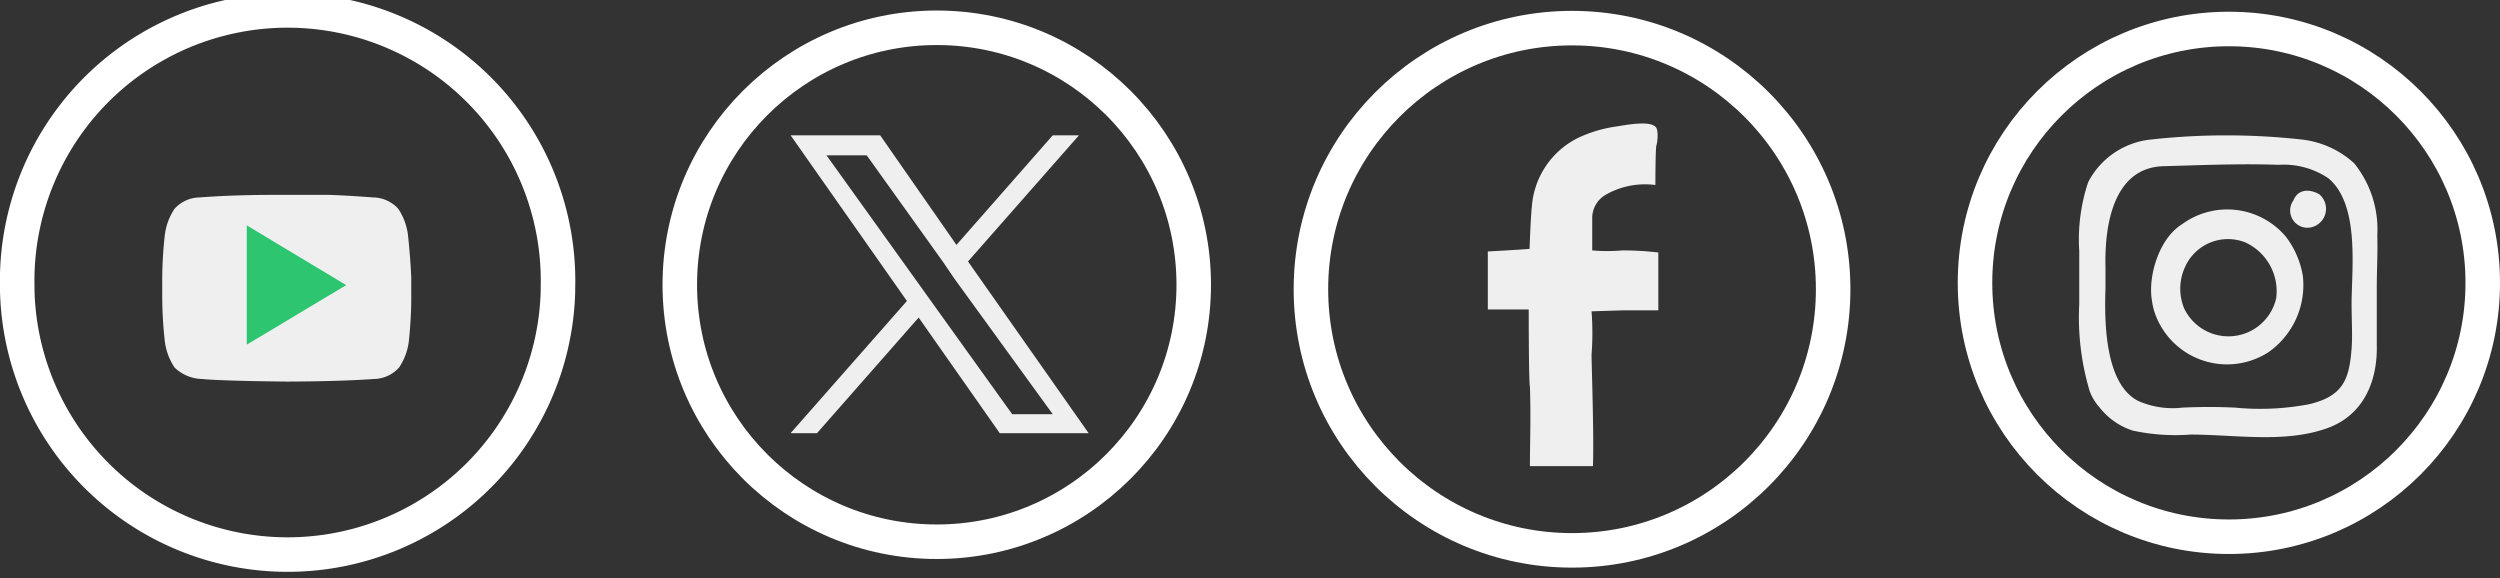 <svg xmlns="http://www.w3.org/2000/svg" viewBox="0 0 144.86 33.52"><rect x="0" y="0" width="144.86" height="33.52" fill="#333333" stroke="none"/><defs><style>.cls-1{fill:none;stroke:#fff;stroke-miterlimit:10;stroke-width:2px;}.cls-2{fill:#efefef;}.cls-3{fill:#2ec571;}</style></defs><g id="Layer_2" data-name="Layer 2"><g id="main"><circle class="cls-1" cx="129.15" cy="16.39" r="14.71"/><path class="cls-2" d="M132.44,13.7a4.44,4.44,0,0,0-6-.71c-1.37.85-2,3.09-1.74,4.47a3.48,3.48,0,0,0,.12.56,4.43,4.43,0,0,0,6.62,2.39,4.75,4.75,0,0,0,2-4.39A5.07,5.07,0,0,0,132.44,13.7Zm-.55,3.59a2.84,2.84,0,0,1-5.34.56,3,3,0,0,1,.07-2.4,2.72,2.72,0,0,1,3.49-1.4A3.11,3.11,0,0,1,131.89,17.29Z"/><path class="cls-2" d="M134.38,11.25c-.69-.37-1.26-.21-1.49.36A1,1,0,0,0,134,13.15,1.1,1.1,0,0,0,134.38,11.25Z"/><path class="cls-2" d="M137.75,13.64a6.11,6.11,0,0,0-1.34-4.18,5.41,5.41,0,0,0-3.08-1.38,39.7,39.7,0,0,0-8.65,0A4.62,4.62,0,0,0,121,10.55a10.45,10.45,0,0,0-.52,4c0,1,0,2.05,0,3.07a14.87,14.87,0,0,0,.61,5.06,3,3,0,0,0,.56.92,4,4,0,0,0,1.93,1.35,11.73,11.73,0,0,0,3.35.23c2.59,0,5.6.54,8.08-.43,2-.8,2.76-2.74,2.71-4.76,0-1.12,0-2.23,0-3.34C137.72,15.71,137.78,14.67,137.75,13.64Zm-1.49,3.94c0,1,.06,1.87,0,2.64-.14,1.75-.48,2.73-2.45,3.2a15.05,15.05,0,0,1-4.29.2c-1-.05-2.05-.05-3.08,0a4.92,4.92,0,0,1-2.57-.4c-1.89-1-1.94-4.52-1.87-6.5,0-.43,0-.85,0-1.26-.06-2.51.5-5.75,3.36-5.83,2.23-.06,4.45-.16,6.67-.08a4.62,4.62,0,0,1,2.9.79C136.73,11.87,136.27,15.52,136.26,17.58Z"/><circle class="cls-1" cx="91.09" cy="16.76" r="15.13"/><path class="cls-2" d="M94,14.51a10.11,10.11,0,0,1-1.74,0s0-1.49,0-1.86A1.55,1.55,0,0,1,93,11.31a4.57,4.57,0,0,1,2.92-.59s0-2.13.06-2.3.12-.76,0-1c-.27-.49-1.85-.16-2.33-.09A7.65,7.65,0,0,0,91.42,8,4.83,4.83,0,0,0,88.76,12c-.07.59-.13,2.42-.13,2.42-.54.05-2.42.15-2.42.15V16c0,.49,0,1.93,0,1.93l2.37,0c0,.21,0,4.12.07,4.49.06,1.81,0,3.22,0,4.59l3.65,0c.07-1.61-.08-6-.08-6.46a16.22,16.22,0,0,0,0-2.51s1.84-.06,2-.06c.71,0,1.27,0,1.87,0,0-.09,0-2.37,0-3.35A17.87,17.87,0,0,0,94,14.51Z"/><path class="cls-1" d="M32.33,16.67A15.67,15.67,0,1,0,1,16.67v.19a15.67,15.67,0,0,0,31.33,0v-.19Z"/><path class="cls-2" d="M23.64,13.62a3.5,3.5,0,0,0-.57-1.53,2,2,0,0,0-1.45-.65c-2-.15-2.72-.15-2.72-.15H16.56c-1.26,0-3,0-5,.15a2,2,0,0,0-1.44.65,3.5,3.5,0,0,0-.57,1.53,24,24,0,0,0-.15,2.49v1.17a23.73,23.73,0,0,0,.15,2.49,3.46,3.46,0,0,0,.57,1.53,2.36,2.36,0,0,0,1.59.66c1.15.12,4.91.15,4.91.15s3,0,5.05-.15a2,2,0,0,0,1.45-.66,3.46,3.46,0,0,0,.57-1.53s.14-1.24.14-2.49V16.11C23.78,14.87,23.64,13.62,23.64,13.62Z"/><polygon class="cls-3" points="14.3 19.97 20.06 16.52 14.3 13.06 14.3 19.97"/><circle class="cls-1" cx="54.28" cy="16.5" r="14.89"/><path class="cls-2" d="M56.09,15.15l6.43-7.31H61l-5.58,6.35L51,7.84H45.81l6.74,9.6L45.81,25.1h1.53l5.89-6.7,4.7,6.7h5.15ZM54,17.52l-.68-.95L47.89,9h2.33l4.39,6.13.68,1L61,24H58.65Z"/></g></g></svg>